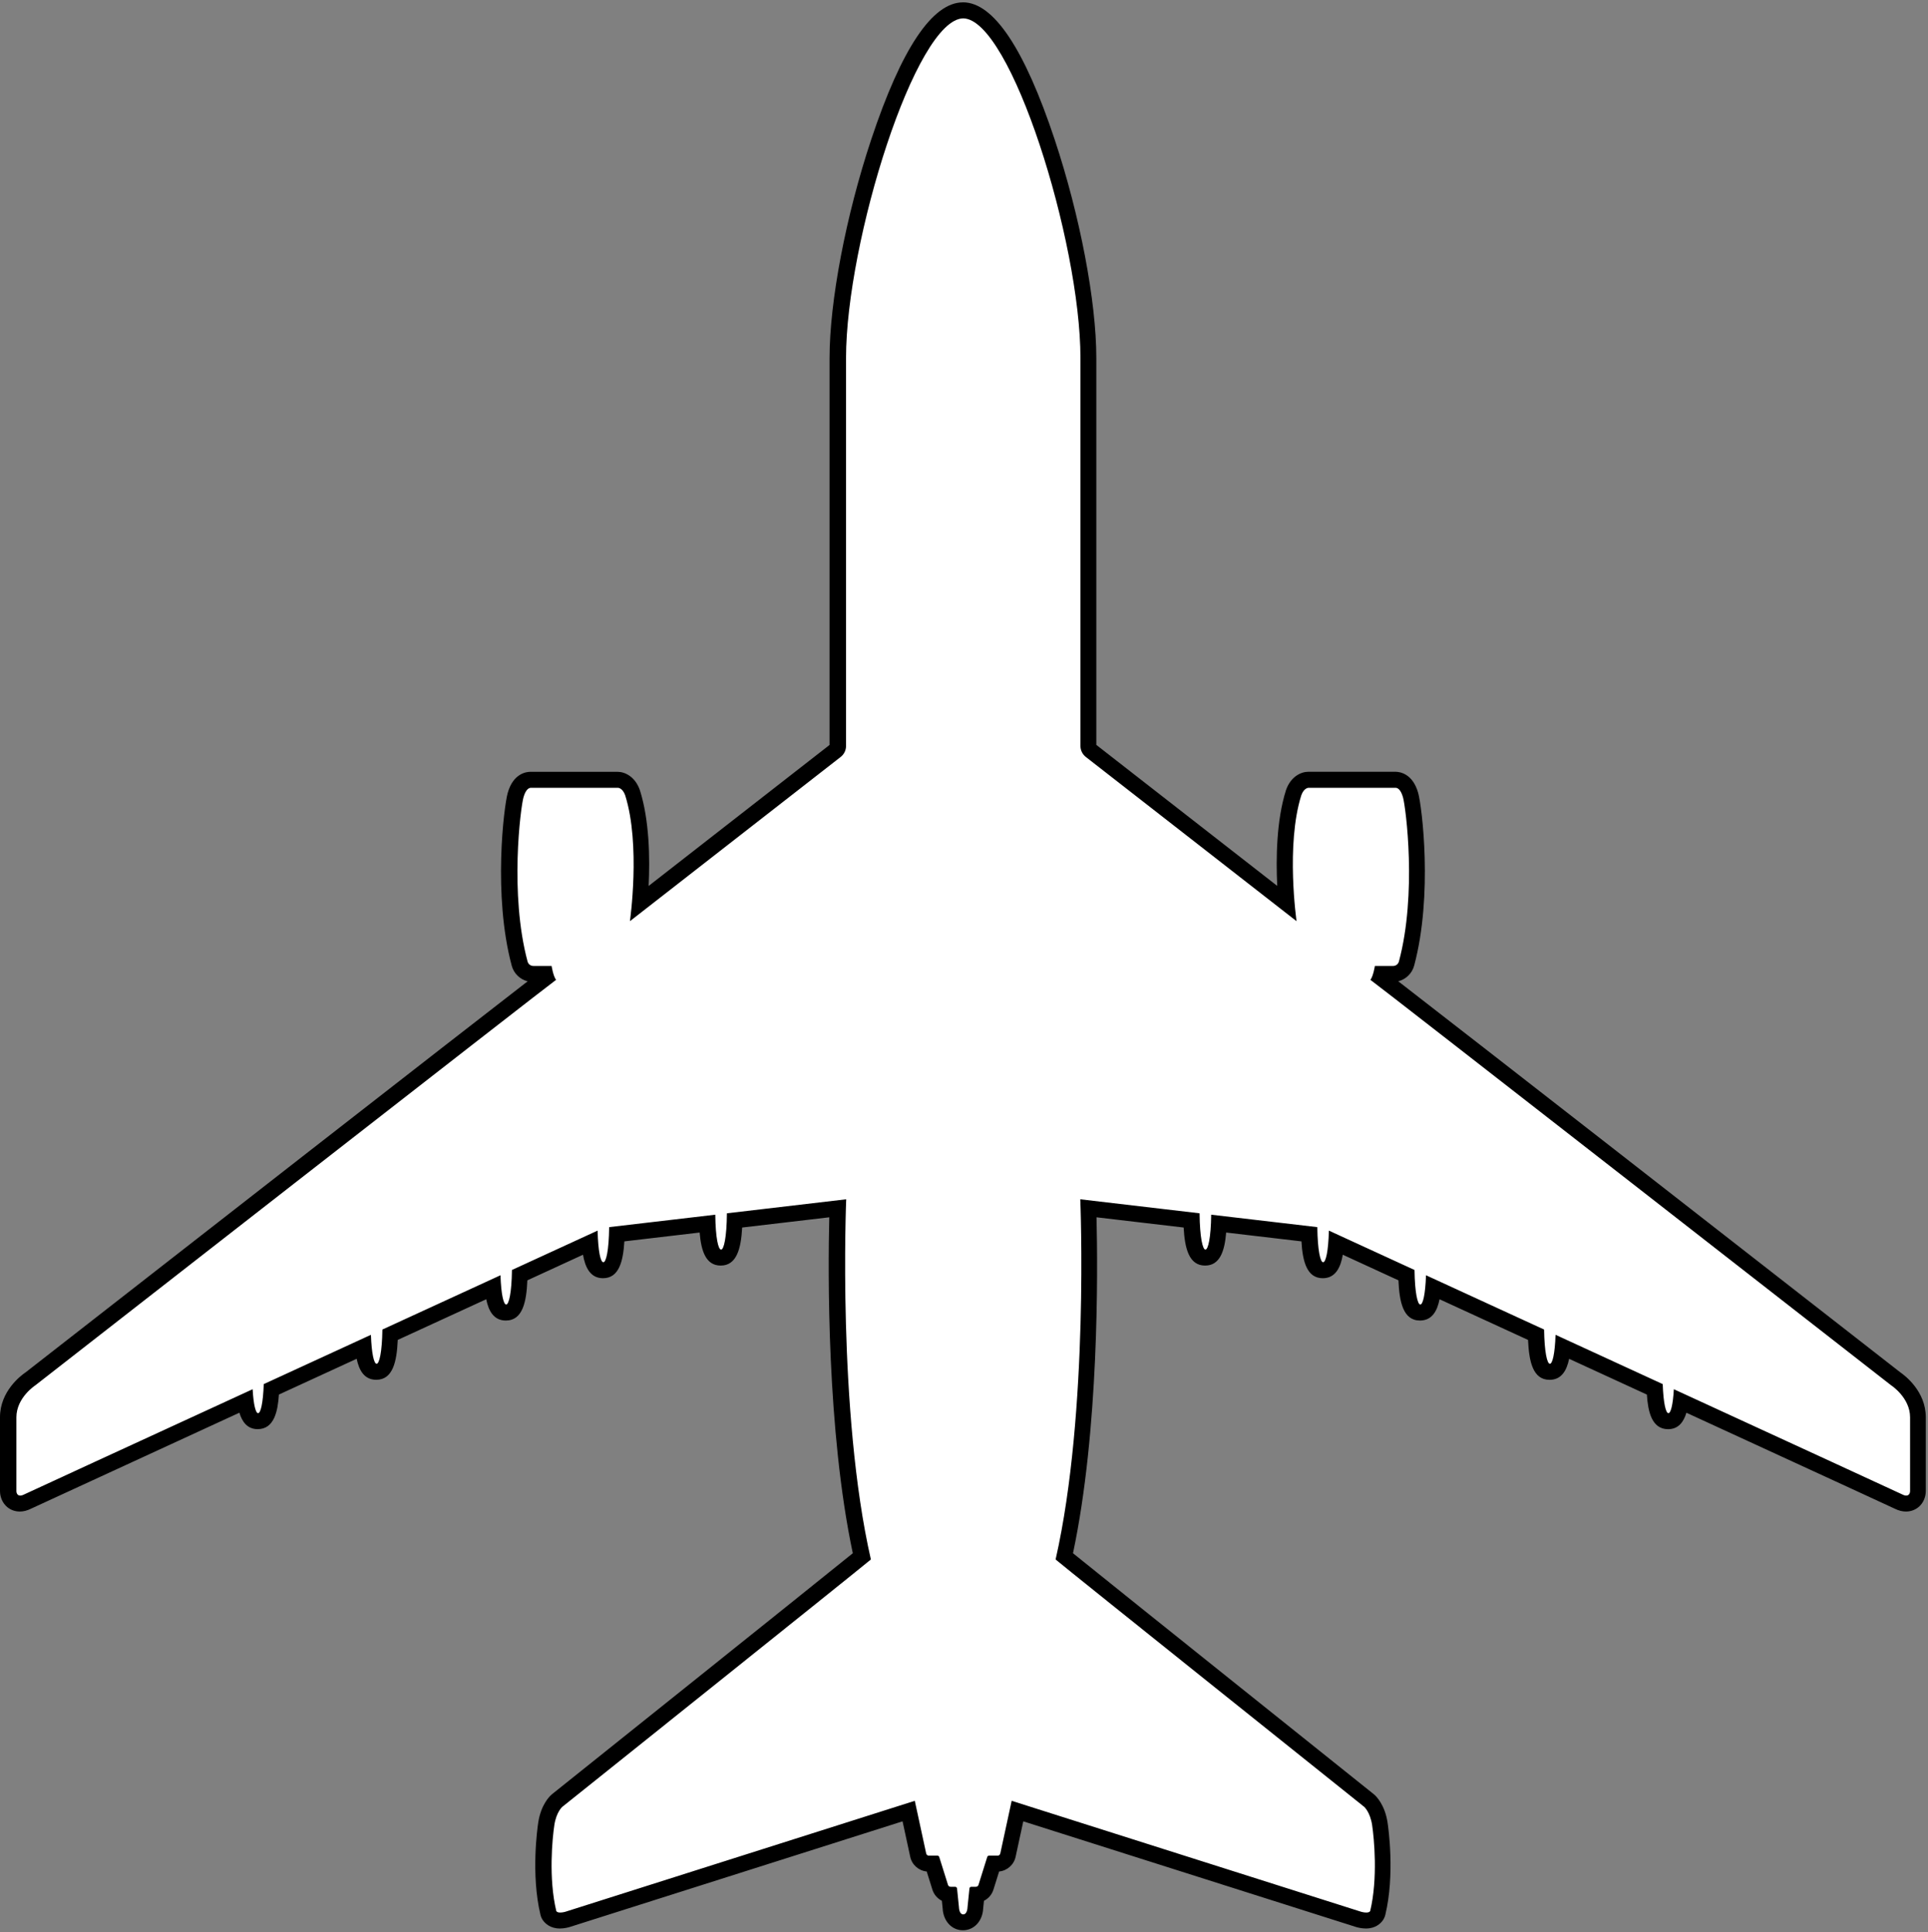 <svg width="482" height="483" viewBox="0 0 482 483" fill="none" xmlns="http://www.w3.org/2000/svg">
<rect x="0" y="0" width="482" height="483" fill="#808080" stroke="none"/>
<g clip-path="url(#clip0_428_12)">
<path d="M240.75 480.55C239.02 480.55 237.77 479.06 237.68 476.91L237.35 473.65C236.27 473.56 235.36 472.84 235.03 471.79L233.17 465.88H232.14C230.89 465.88 229.79 464.99 229.53 463.77L227.15 452.74L141.9 479.81C141.72 479.86 140.88 480.11 140 480.11C138.55 480.11 137.78 479.46 137.39 478.92C137.24 478.71 137.13 478.48 137.07 478.23C135.18 470.37 135.85 460.52 136.54 455.93C137.13 452.05 138.97 450.36 139.18 450.17C139.94 449.56 206.13 396.64 215.42 389.08C208.35 356.88 209.09 312.65 209.39 302.06L183.61 305.09C183.38 312.77 182.12 314.38 180.18 314.38C178.24 314.38 177.08 312.89 176.79 305.89L154.16 308.55C153.9 315.99 152.65 317.55 150.75 317.55C149.05 317.55 147.87 316.32 147.45 310.7L129.87 318.78C129.64 326.52 128.38 328.13 126.44 328.13C124.5 328.13 123.58 326.38 123.19 321.85L97.47 333.68C97.23 341.36 95.98 342.95 94.05 342.95C92.12 342.95 91.2 341.22 90.8 336.75L67.78 347.34C67.48 353.12 66.53 355.3 64.41 355.3C62.51 355.3 61.69 353.45 61.3 350.32C26.84 366.17 7.52 375.06 6.82 375.4C6.15 375.73 5.53 375.89 4.93 375.89C4.14 375.89 3.42 375.59 2.88 375.06C2.04 374.21 1.98 373.1 1.98 372.78V354.32C1.98 348.7 6.81 345.2 7.55 344.7C27.88 328.84 123.54 254.23 136.41 244.35C136.31 244.06 136.23 243.77 136.15 243.49H133.2C131.63 243.49 130.24 242.42 129.83 240.9C125.29 223.96 127.93 201.99 128.81 198.8C129.77 195.33 131.75 194.96 132.55 194.96C132.63 194.96 132.71 194.96 132.78 194.96H154.37C155.53 194.96 157.19 195.79 158.03 198.13C160.88 207.17 160.41 219.22 159.84 225.81L208.8 187.66C209.16 187.38 209.37 186.94 209.37 186.49V89.51C209.37 75.56 213.42 54.38 219.68 35.54C223.77 23.24 231.94 2.61 240.73 2.61C249.52 2.61 257.69 23.24 261.78 35.54C268.04 54.38 272.09 75.56 272.09 89.51V186.49C272.09 186.94 272.3 187.38 272.66 187.66L321.62 225.81C321.05 219.23 320.57 207.2 323.4 198.21C324.27 195.79 325.92 194.96 327.09 194.96H348.68C348.75 194.96 348.83 194.96 348.91 194.96C349.71 194.96 351.69 195.34 352.65 198.8C353.54 201.99 356.18 223.96 351.63 240.9C351.22 242.43 349.84 243.49 348.26 243.49H345.31C345.24 243.77 345.15 244.06 345.05 244.35C357.91 254.23 453.58 328.84 473.91 344.7C474.65 345.2 479.48 348.7 479.48 354.32V372.79C479.48 373.1 479.42 374.21 478.58 375.06C478.05 375.6 477.32 375.89 476.53 375.89C475.93 375.89 475.32 375.73 474.64 375.4C473.94 375.06 454.62 366.16 420.16 350.32C419.76 353.45 418.95 355.3 417.05 355.3C414.93 355.3 413.98 353.12 413.68 347.34L390.66 336.75C390.26 341.22 389.3 342.95 387.41 342.95C385.52 342.95 384.23 341.36 383.99 333.68L358.27 321.85C357.88 326.37 356.92 328.13 355.02 328.13C353.12 328.13 351.83 326.53 351.59 318.78L334.01 310.7C333.59 316.32 332.42 317.55 330.71 317.55C328.8 317.55 327.55 315.99 327.3 308.55L304.67 305.89C304.37 312.9 303.14 314.38 301.28 314.38C299.42 314.38 298.08 312.77 297.85 305.09L272.07 302.06C272.37 312.65 273.11 356.88 266.04 389.08C275.33 396.64 341.52 449.56 342.22 450.12C342.49 450.35 344.34 452.05 344.92 455.93C345.61 460.52 346.29 470.38 344.39 478.23C344.33 478.48 344.22 478.72 344.07 478.92C343.68 479.46 342.92 480.11 341.46 480.11C340.58 480.11 339.74 479.87 339.58 479.82L254.31 452.75L251.93 463.78C251.67 465 250.57 465.89 249.32 465.89H248.29L246.43 471.8C246.1 472.85 245.18 473.57 244.11 473.66L243.78 476.91C243.71 479.07 242.46 480.56 240.71 480.56L240.75 480.55Z" fill="white"/>
<path d="M240.75 4.59C252.68 4.59 270.11 60.45 270.11 89.49V186.47C270.11 187.54 270.61 188.56 271.45 189.22L324.14 230.28C324.14 230.28 321.4 211.24 325.33 198.79C326 196.94 327.11 196.94 327.11 196.94H348.82C348.82 196.94 348.86 196.94 348.93 196.94C349.24 196.94 350.14 197.14 350.75 199.32C351.47 201.93 354.26 223.47 349.73 240.36C349.55 241.01 348.97 241.47 348.3 241.47H343.72C343.72 241.47 343.35 243.91 342.61 244.95C343.8 245.69 472.78 346.3 472.78 346.3C472.78 346.3 477.52 349.36 477.52 354.3V372.77C477.52 372.77 477.52 373.87 476.57 373.87C476.31 373.87 475.98 373.79 475.57 373.58C474.74 373.17 448.43 361.07 418.46 347.28C418.24 351.27 417.67 353.27 417.1 353.27C416.47 353.27 415.85 350.85 415.68 346C406.82 341.93 397.71 337.74 388.89 333.68C388.72 338.51 388.1 340.92 387.47 340.92C386.79 340.92 386.11 338.07 386.02 332.36C375.31 327.44 365.14 322.76 356.5 318.79C356.34 323.67 355.71 326.11 355.08 326.11C354.4 326.11 353.71 323.23 353.63 317.47C343.2 312.68 335.39 309.09 332.22 307.63C332.09 312.9 331.44 315.54 330.78 315.54C330.09 315.54 329.4 312.61 329.33 306.76L302.8 303.65C302.72 309.47 302.03 312.38 301.35 312.38C300.67 312.38 299.95 309.35 299.89 303.3L270.07 299.8C270.07 299.8 272.29 352.99 263.9 389.84C267.65 393 341.05 451.68 341.05 451.68C341.05 451.68 342.53 452.96 343.03 456.22C343.52 459.48 344.51 469.56 342.54 477.75C342.35 478.02 341.96 478.1 341.56 478.1C340.93 478.1 340.27 477.9 340.27 477.9L252.92 450.17L250.07 463.35C250 463.66 249.73 463.88 249.41 463.88H247.26C247.05 463.88 246.87 464.01 246.81 464.21L244.62 471.19C244.53 471.47 244.27 471.66 243.98 471.66H242.83C242.59 471.66 242.38 471.84 242.36 472.09L241.88 476.78C241.88 476.78 241.85 478.56 240.81 478.56C239.77 478.56 239.74 476.78 239.74 476.78L239.26 472.09C239.24 471.85 239.03 471.66 238.79 471.66H237.64C237.35 471.66 237.09 471.47 237 471.19L234.81 464.21C234.75 464.01 234.57 463.88 234.36 463.88H232.21C231.89 463.88 231.62 463.66 231.55 463.35L228.7 450.17L141.35 477.9C141.35 477.9 140.69 478.1 140.06 478.1C139.66 478.1 139.27 478.02 139.08 477.75C137.1 469.55 138.09 459.48 138.59 456.22C139.08 452.96 140.57 451.68 140.57 451.68C140.57 451.68 213.96 393 217.72 389.84C209.32 353 211.55 299.8 211.55 299.8L181.73 303.3C181.67 309.35 180.97 312.38 180.27 312.38C179.57 312.38 178.89 309.47 178.82 303.65L152.29 306.76C152.22 312.62 151.53 315.54 150.84 315.54C150.15 315.54 149.53 312.9 149.4 307.63C146.23 309.09 138.42 312.68 127.99 317.47C127.91 323.23 127.22 326.11 126.54 326.11C125.91 326.11 125.28 323.67 125.12 318.79C116.48 322.76 106.3 327.44 95.6 332.36C95.51 338.07 94.83 340.92 94.15 340.92C93.52 340.92 92.9 338.5 92.73 333.68C83.91 337.74 74.79 341.93 65.94 346C65.77 350.85 65.15 353.27 64.52 353.27C63.95 353.27 63.38 351.27 63.16 347.28C33.19 361.06 6.89 373.17 6.05 373.58C5.63 373.79 5.3 373.87 5.05 373.87C4.1 373.87 4.1 372.77 4.1 372.77V354.3C4.1 349.36 8.84 346.3 8.84 346.3C8.84 346.3 137.82 245.69 139.01 244.95C138.27 243.91 137.9 241.47 137.9 241.47H133.32C132.64 241.47 132.06 241.01 131.89 240.36C127.36 223.47 130.14 201.93 130.87 199.32C131.48 197.14 132.38 196.94 132.69 196.94C132.76 196.94 132.8 196.94 132.8 196.94H154.51C154.51 196.94 155.62 196.94 156.29 198.79C160.22 211.24 157.48 230.28 157.48 230.28L210.17 189.22C211.02 188.56 211.51 187.55 211.51 186.47V89.49C211.51 60.45 228.94 4.59 240.87 4.59M240.75 0.59C233.09 0.59 225.37 12.13 217.8 34.89C211.47 53.92 207.39 75.35 207.39 89.49V186.22L162.16 221.47C162.5 214.55 162.35 205.08 159.99 197.59C159.97 197.54 159.96 197.49 159.94 197.44C158.75 194.12 156.21 192.94 154.4 192.94H132.89C132.79 192.94 132.69 192.94 132.59 192.94C131.61 192.94 128.29 193.32 126.92 198.25C125.97 201.67 123.21 223.8 127.93 241.4C128.45 243.36 130.01 244.84 131.91 245.31C113.56 259.5 47.89 310.7 6.41 343.06C5.21 343.86 0 347.79 0 354.29V372.76C0 373.25 0.09 375.04 1.48 376.44C2.39 377.36 3.62 377.86 4.95 377.86C5.85 377.86 6.78 377.63 7.72 377.16C8.31 376.87 17.99 372.41 59.85 353.15C60.52 355.4 61.82 357.26 64.42 357.26C68.58 357.26 69.46 352.7 69.73 348.61L89.17 339.67C89.76 342.53 91.05 344.92 94.06 344.92C98.26 344.92 99.2 340.3 99.44 334.95L120.09 325.46L121.56 324.79C122.14 327.69 123.43 330.11 126.46 330.11C130.67 330.11 131.61 325.45 131.84 320.06L145.75 313.66C146.3 316.83 147.58 319.53 150.75 319.53C154.73 319.53 155.79 315.35 156.09 310.32L174.91 308.11C175.29 312.7 176.45 316.37 180.18 316.37C184.21 316.37 185.26 312.05 185.54 306.86L207.32 304.3C206.99 317.84 206.69 357.6 213.2 388.28C201.14 398.04 138.67 447.99 137.99 448.53C137.95 448.56 137.91 448.6 137.87 448.63C137.44 449.01 135.24 451.11 134.56 455.6C134.36 456.9 132.7 468.63 135.12 478.67C135.24 479.17 135.45 479.64 135.75 480.06C136.29 480.82 137.56 482.09 139.98 482.09C141.12 482.09 142.15 481.8 142.44 481.71L225.64 455.3L227.56 464.18C227.99 466.17 229.68 467.65 231.68 467.84L233.1 472.37C233.49 473.62 234.36 474.6 235.47 475.16L235.66 477.04C235.82 480.23 237.93 482.53 240.73 482.53C243.53 482.53 245.66 480.22 245.8 477.02L245.99 475.16C247.1 474.61 247.97 473.62 248.36 472.37L249.78 467.84C251.77 467.65 253.47 466.17 253.9 464.18L255.82 455.3L338.97 481.7C339.3 481.8 340.34 482.09 341.47 482.09C343.89 482.09 345.16 480.82 345.7 480.06C346 479.64 346.21 479.17 346.33 478.67C348.75 468.63 347.09 456.9 346.89 455.6C346.21 451.11 344.01 449.01 343.58 448.63C343.54 448.6 343.5 448.56 343.46 448.53C342.78 447.99 280.31 398.04 268.25 388.28C274.76 357.6 274.46 317.84 274.13 304.3L295.91 306.86C296.19 312.05 297.24 316.37 301.27 316.37C305 316.37 306.16 312.71 306.54 308.11L325.36 310.32C325.66 315.35 326.72 319.53 330.7 319.53C333.87 319.53 335.16 316.83 335.7 313.66L349.61 320.06C349.85 325.44 350.78 330.11 354.99 330.11C358.02 330.11 359.31 327.69 359.89 324.79L382.01 334.96C382.25 340.3 383.19 344.93 387.39 344.93C390.4 344.93 391.69 342.55 392.28 339.68L411.72 348.62C411.99 352.71 412.87 357.27 417.03 357.27C419.63 357.27 420.93 355.41 421.6 353.16C463.47 372.41 473.14 376.88 473.74 377.17C474.67 377.63 475.6 377.86 476.5 377.86C477.82 377.86 479.06 377.35 479.97 376.44C481.36 375.04 481.45 373.25 481.45 372.73V354.29C481.45 347.79 476.24 343.86 475.06 343.05C433.58 310.69 367.91 259.49 349.56 245.3C351.46 244.83 353.01 243.35 353.54 241.39C358.26 223.78 355.5 201.65 354.55 198.24C353.18 193.31 349.86 192.93 348.88 192.93C348.78 192.93 348.68 192.93 348.58 192.93H327.07C325.26 192.93 322.72 194.11 321.53 197.43C321.51 197.48 321.49 197.53 321.48 197.58C319.12 205.07 318.97 214.54 319.31 221.46L274.08 186.21V89.48C274.08 75.34 269.99 53.9 263.67 34.88C256.1 12.12 248.38 0.58 240.72 0.58L240.75 0.59Z" fill="black"/>
</g>
<defs>
<clipPath id="clip0_428_12">
<rect width="481.5" height="481.96" fill="white" transform="translate(0 0.59)"/>
</clipPath>
</defs>
</svg>
